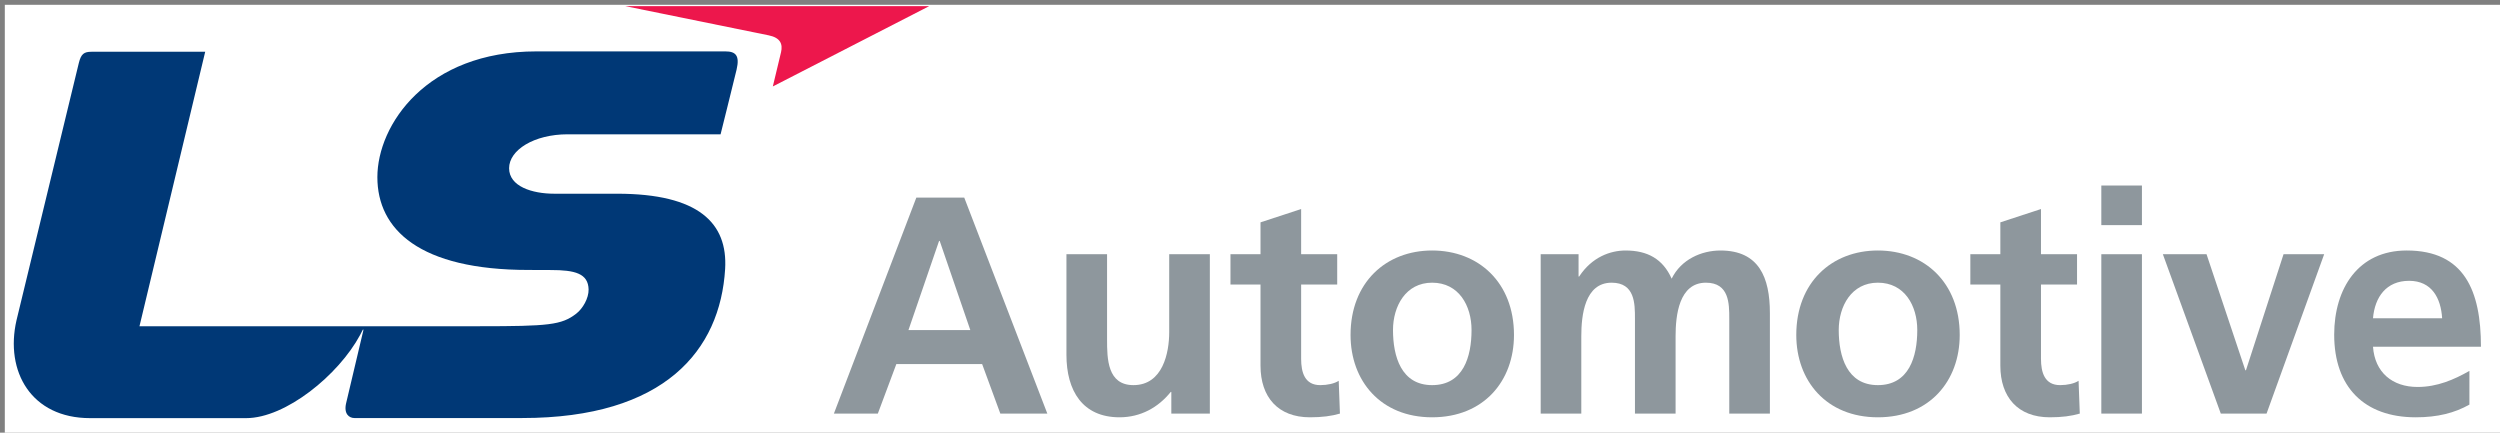 <?xml version="1.0" encoding="UTF-8" standalone="no"?>
<svg width="520" height="90" viewBox="0 0 520 90" xmlns="http://www.w3.org/2000/svg">
	<rect x="0" y="0" width="520" height="90" fill="#808080" stroke="none"/>
	<rect fill="#fff" x="1" y="1" width="520" height="90"/>
	<g transform="translate(-98, 560) scale(1,-1)">
		<path fill="#003876" stroke="none" d="m 212.578,503.833 c 5.001,0 7.775,-0.706 7.851,-4.045 0.031,-1.84 -1.216,-3.982 -2.574,-5.032 -3.055,-2.361 -5.738,-2.613 -20.082,-2.613 h -70.762 l 13.671,57.09 h -23.641 c -1.579,0 -2.175,-0.453 -2.645,-2.332 l -12.961,-53.506 c -2.439,-10.638 3.047,-20.367 15.302,-20.367 h 32.459 c 8.221,0 19.225,8.976 23.689,17.268 0.244,0.454 0.402,0.75 0.584,1.129 0,0 0.094,0.114 0.122,-0.052 0,-0.008 0.004,-0.008 0.004,-0.008 -0.71,-2.975 -3.197,-13.51 -3.603,-15.23 -0.525,-2.239 0.643,-3.087 1.72,-3.087 h 34.922 c 29.613,0 41.173,14.095 42.192,31.007 0.565,9.507 -5.451,15.652 -22.461,15.652 h -13.068 c -4.646,0 -9.406,1.528 -9.406,5.301 0,3.777 5.17,7.057 12.188,7.057 h 31.8 c 0,0 2.779,11.134 3.331,13.462 0.687,2.929 -0.194,3.782 -2.337,3.782 h -39.306 c -22.829,0 -33.075,-15.275 -33.075,-26.164 0,-10.901 8.782,-19.296 31.445,-19.296 z" />
		<path fill="#ed174c" stroke="none" d="m 228.026,558.731 h 63.264 l -32.542,-16.712 c 0,0 1.311,5.471 1.705,7.105 0.407,1.733 -0.142,3.039 -2.593,3.533 -2.435,0.493 -29.834,6.074 -29.834,6.074"/>
		<g fill="#8e979d" stroke="none">
			<path d="m 293.457,509.888 h -0.13 l -6.367,-18.536 h 12.863 z m -4.858,9.015 h 9.962 l 17.283,-44.929 h -9.777 l -3.781,10.297 h -17.848 l -3.848,-10.297 h -9.14 z"/>
			<path d="m 349.648,473.974 h -8.012 v 4.505 h -0.122 c -2.586,-3.221 -6.244,-5.278 -10.657,-5.278 -7.696,0 -11.039,5.535 -11.039,13.002 v 20.92 h 8.45 v -17.701 c 0,-4.053 0.063,-9.528 5.486,-9.528 6.122,0 7.44,6.757 7.44,11.008 v 16.221 h 8.454 z"/>
			<path d="m 360.186,500.814 h -6.248 v 6.31 h 6.248 v 6.628 l 8.45,2.769 v -9.397 h 7.503 v -6.31 h -7.503 v -15.445 c 0,-2.834 0.75,-5.475 3.971,-5.475 1.512,0 2.964,0.324 3.845,0.9 l 0.255,-6.82 c -1.767,-0.516 -3.725,-0.773 -6.243,-0.773 -6.623,0 -10.278,4.185 -10.278,10.747 z"/>
			<path d="m 395.878,479.894 c 6.497,0 8.202,5.923 8.202,11.458 0,5.085 -2.652,9.85 -8.202,9.85 -5.486,0 -8.134,-4.895 -8.134,-9.85 0,-5.473 1.7,-11.458 8.134,-11.458 m 0,28.003 c 9.646,0 17.031,-6.633 17.031,-17.573 0,-9.53 -6.244,-17.123 -17.031,-17.123 -10.72,0 -16.963,7.593 -16.963,17.123 0,10.94 7.38,17.573 16.963,17.573"/>
			<path d="m 418.462,507.123 h 7.879 v -4.636 h 0.125 c 2.652,4.056 6.497,5.409 9.65,5.409 4.539,0 7.756,-1.738 9.588,-5.859 1.953,3.99 6.176,5.859 10.151,5.859 8.007,0 10.281,-5.6 10.281,-13.004 v -20.918 h -8.449 v 19.759 c 0,3.09 0,7.468 -4.856,7.468 -5.615,0 -6.31,-6.826 -6.31,-11.137 v -16.09 h -8.451 v 19.759 c 0,3.09 0,7.468 -4.854,7.468 -5.613,0 -6.307,-6.826 -6.307,-11.137 v -16.09 h -8.447 z"/>
			<path d="m 488.595,479.894 c 6.496,0 8.197,5.923 8.197,11.458 0,5.085 -2.652,9.85 -8.197,9.85 -5.49,0 -8.139,-4.895 -8.139,-9.85 0,-5.473 1.705,-11.458 8.139,-11.458 m 0,28.003 c 9.645,0 17.025,-6.633 17.025,-17.573 0,-9.53 -6.244,-17.123 -17.025,-17.123 -10.725,0 -16.969,7.593 -16.969,17.123 0,10.94 7.381,17.573 16.969,17.573"/>
			<path d="m 514.071,500.814 h -6.24 v 6.31 h 6.24 v 6.628 l 8.453,2.769 v -9.397 h 7.5 v -6.31 h -7.5 v -15.445 c 0,-2.834 0.758,-5.475 3.975,-5.475 1.508,0 2.961,0.324 3.843,0.9 l 0.254,-6.82 c -1.769,-0.516 -3.722,-0.773 -6.244,-0.773 -6.623,0 -10.281,4.185 -10.281,10.747 z"/>
			<path d="m 535.075,507.123 h 8.447 v -33.149 h -8.447 z m 0,14.289 h 8.447 v -8.236 h -8.447 z"/>
			<path d="m 547.876,507.123 h 9.082 l 8.07,-24.139 h 0.131 l 7.819,24.139 h 8.449 l -11.983,-33.149 h -9.519 z"/>
			<path d="m 605.966,493.799 c -0.258,4.186 -2.148,7.791 -6.875,7.791 -4.729,0 -7.129,-3.354 -7.508,-7.791 z m 5.672,-17.958 c -3.092,-1.741 -6.619,-2.641 -11.166,-2.641 -10.717,0 -16.961,6.311 -16.961,17.189 0,9.589 4.982,17.508 15.074,17.508 12.045,0 15.451,-8.435 15.451,-20.023 h -22.453 c 0.379,-5.34 4.033,-8.363 9.272,-8.363 4.099,0 7.629,1.542 10.783,3.345 z"/>
		</g>
	</g>
</svg>
